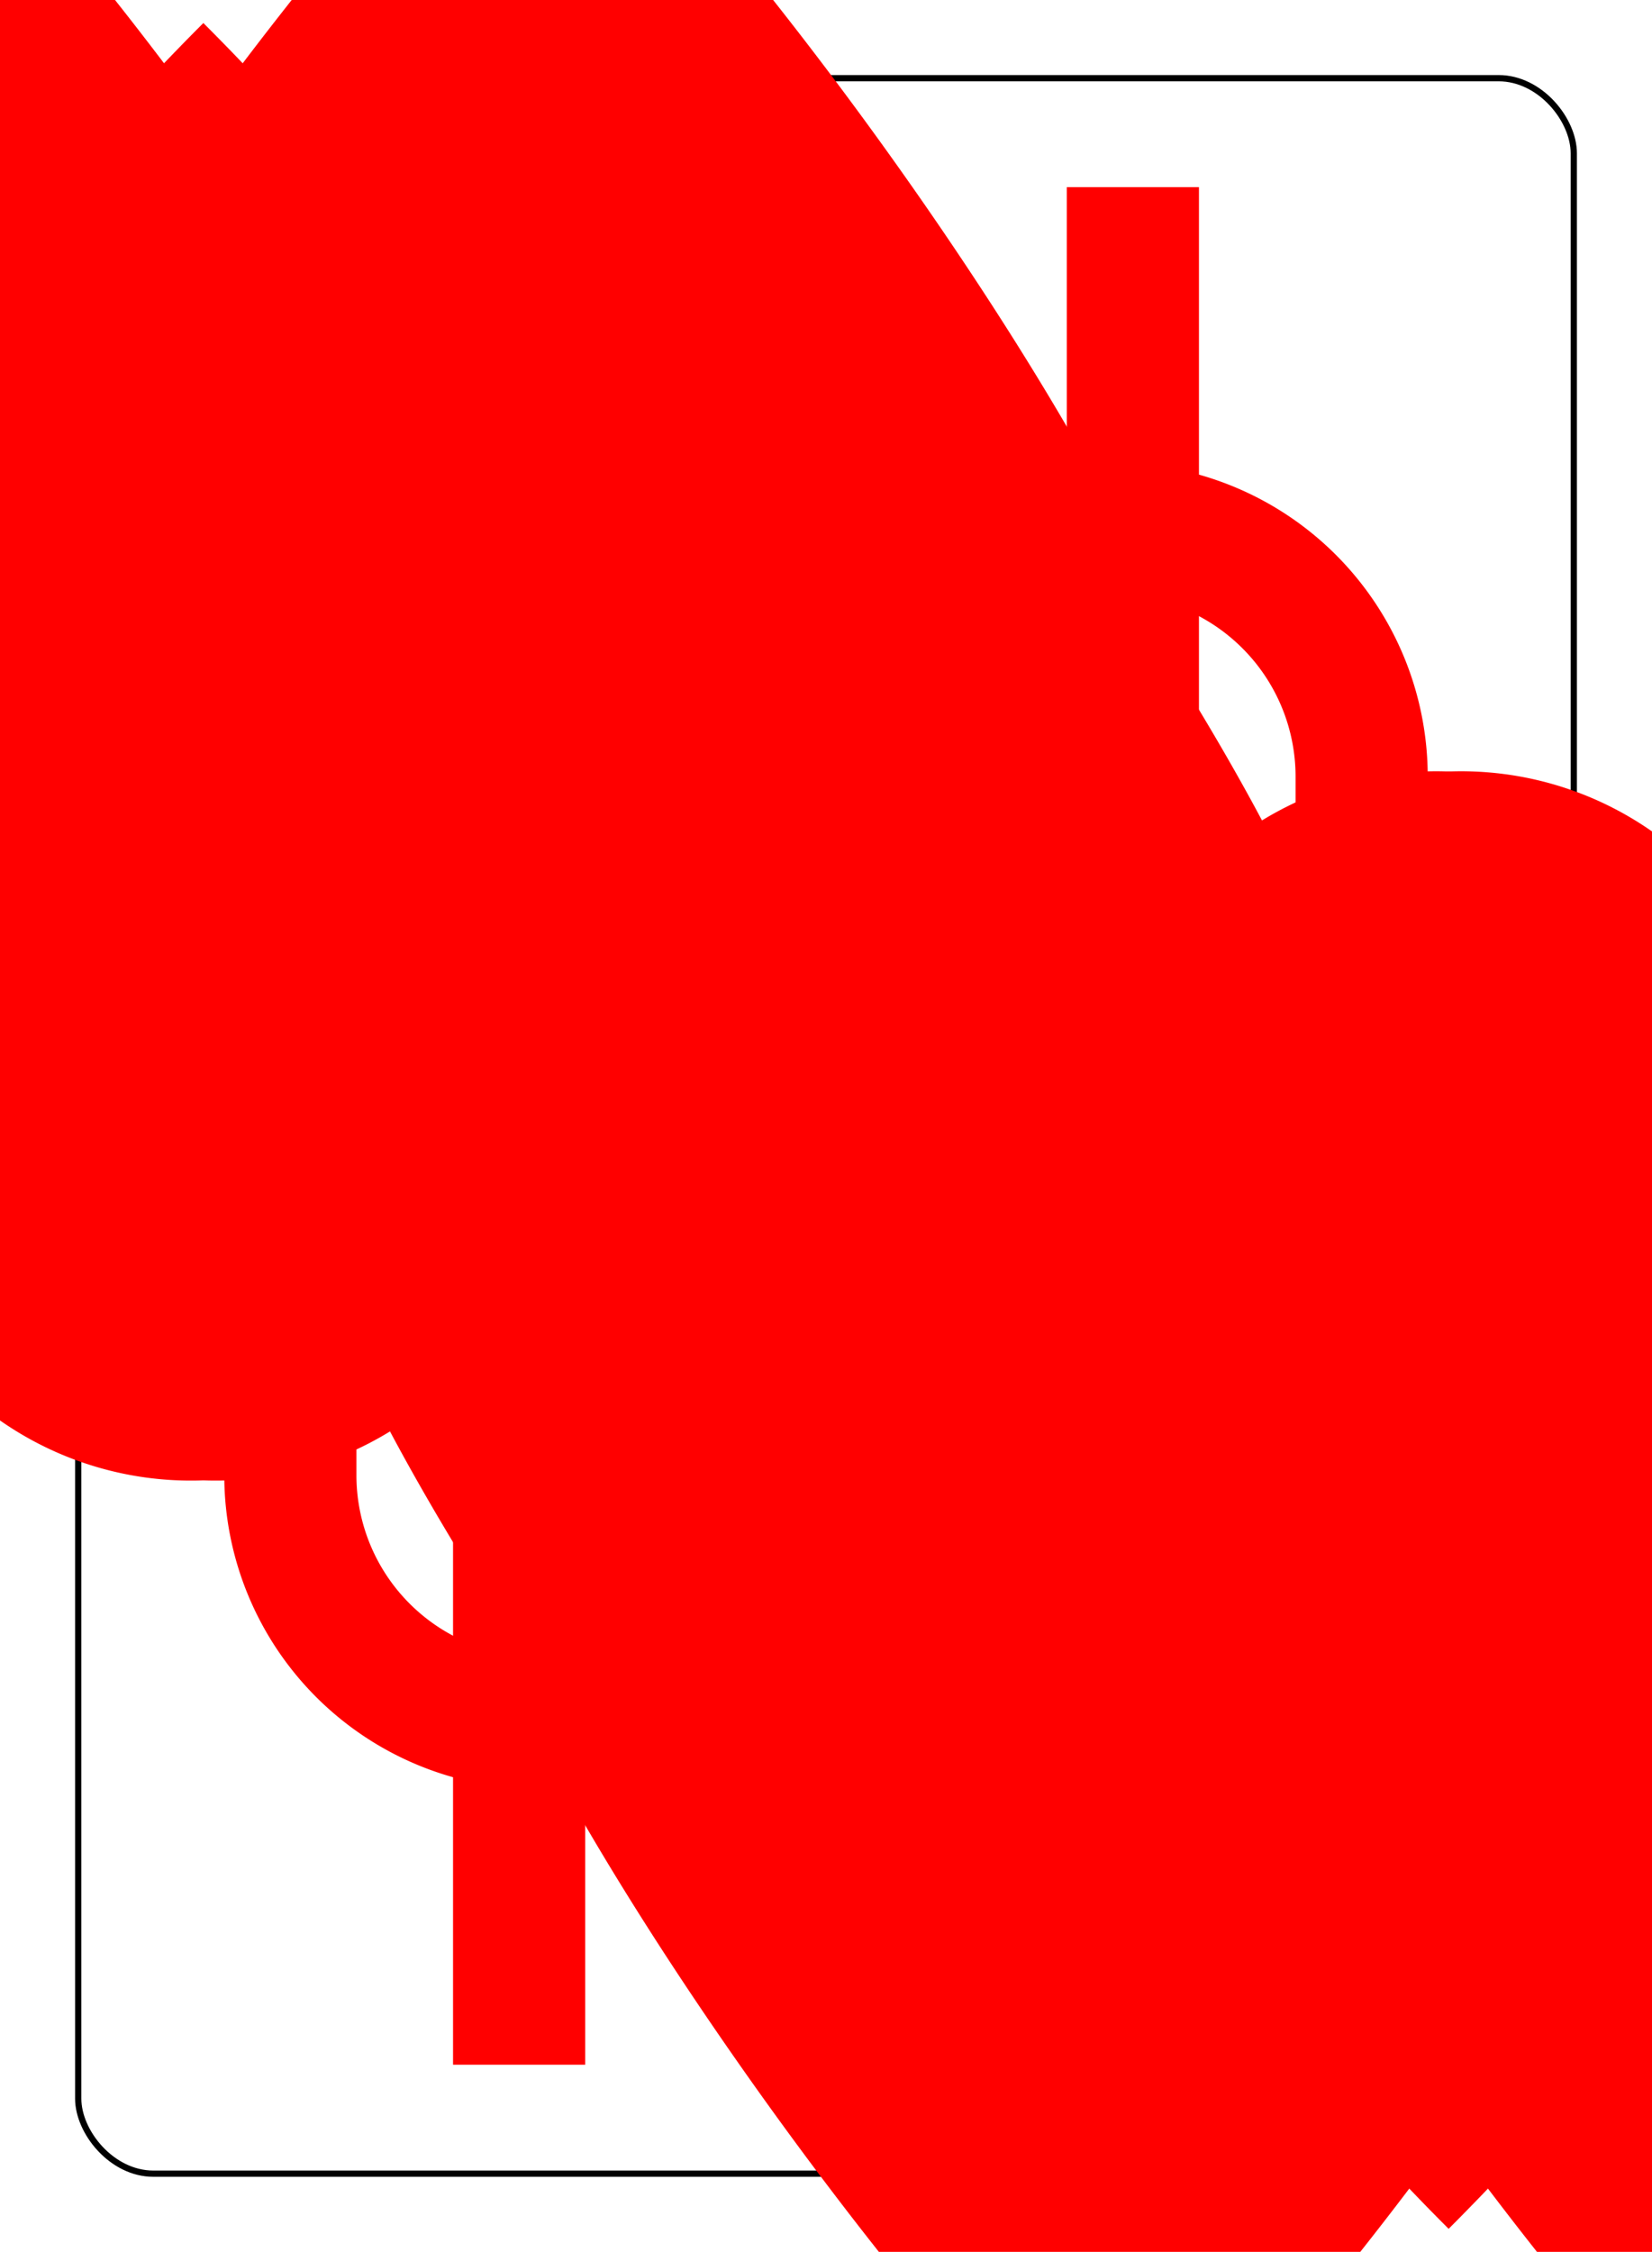 <?xml version="1.0" encoding="UTF-8" standalone="no"?>
<svg xmlns="http://www.w3.org/2000/svg" xmlns:xlink="http://www.w3.org/1999/xlink" class="card" face="TH" height="94mm" preserveAspectRatio="none" viewBox="-132 -180 264 360" width="69mm"><symbol id="SHT" viewBox="-600 -600 1200 1200" preserveAspectRatio="xMinYMid"><path d="M0 -300A230 230 0 0 1 460 -150C400 0 200 300 0 500C-200 300 -400 0 -460 -150A230 230 0 0 1 0 -300Z" fill="red"></path></symbol><symbol id="VHT" viewBox="-500 -500 1000 1000" preserveAspectRatio="xMinYMid"><path d="M-260 430L-260 -430M-50 0L-50 -310A150 150 0 0 1 250 -310L250 310A150 150 0 0 1 -50 310Z" stroke="red" stroke-width="80" stroke-linecap="square" stroke-miterlimit="1.5" fill="none"></path></symbol><rect x="-240" y="-336" width="480" height="672" fill="white"></rect><rect width="239" height="335" x="-119.5" y="-167.5" rx="12" ry="12" fill="white" stroke="black"></rect><use xlink:href="#VHT" height="32" x="-112.4" y="-154"></use><use xlink:href="#SHT" height="26.032" x="-109.416" y="-117"></use><use xlink:href="#SHT" height="65" x="-85.084" y="-133.978"></use><use xlink:href="#SHT" height="65" x="20.084" y="-133.978"></use><use xlink:href="#SHT" height="65" x="-85.084" y="-66.326"></use><use xlink:href="#SHT" height="65" x="20.084" y="-66.326"></use><use xlink:href="#SHT" height="65" x="-32.5" y="-113.682"></use><g transform="rotate(180)"><use xlink:href="#VHT" height="32" x="-112.4" y="-154"></use><use xlink:href="#SHT" height="26.032" x="-109.416" y="-117"></use><use xlink:href="#SHT" height="65" x="-85.084" y="-133.978"></use><use xlink:href="#SHT" height="65" x="20.084" y="-133.978"></use><use xlink:href="#SHT" height="65" x="-85.084" y="-66.326"></use><use xlink:href="#SHT" height="65" x="20.084" y="-66.326"></use><use xlink:href="#SHT" height="65" x="-32.5" y="-113.682"></use></g></svg>